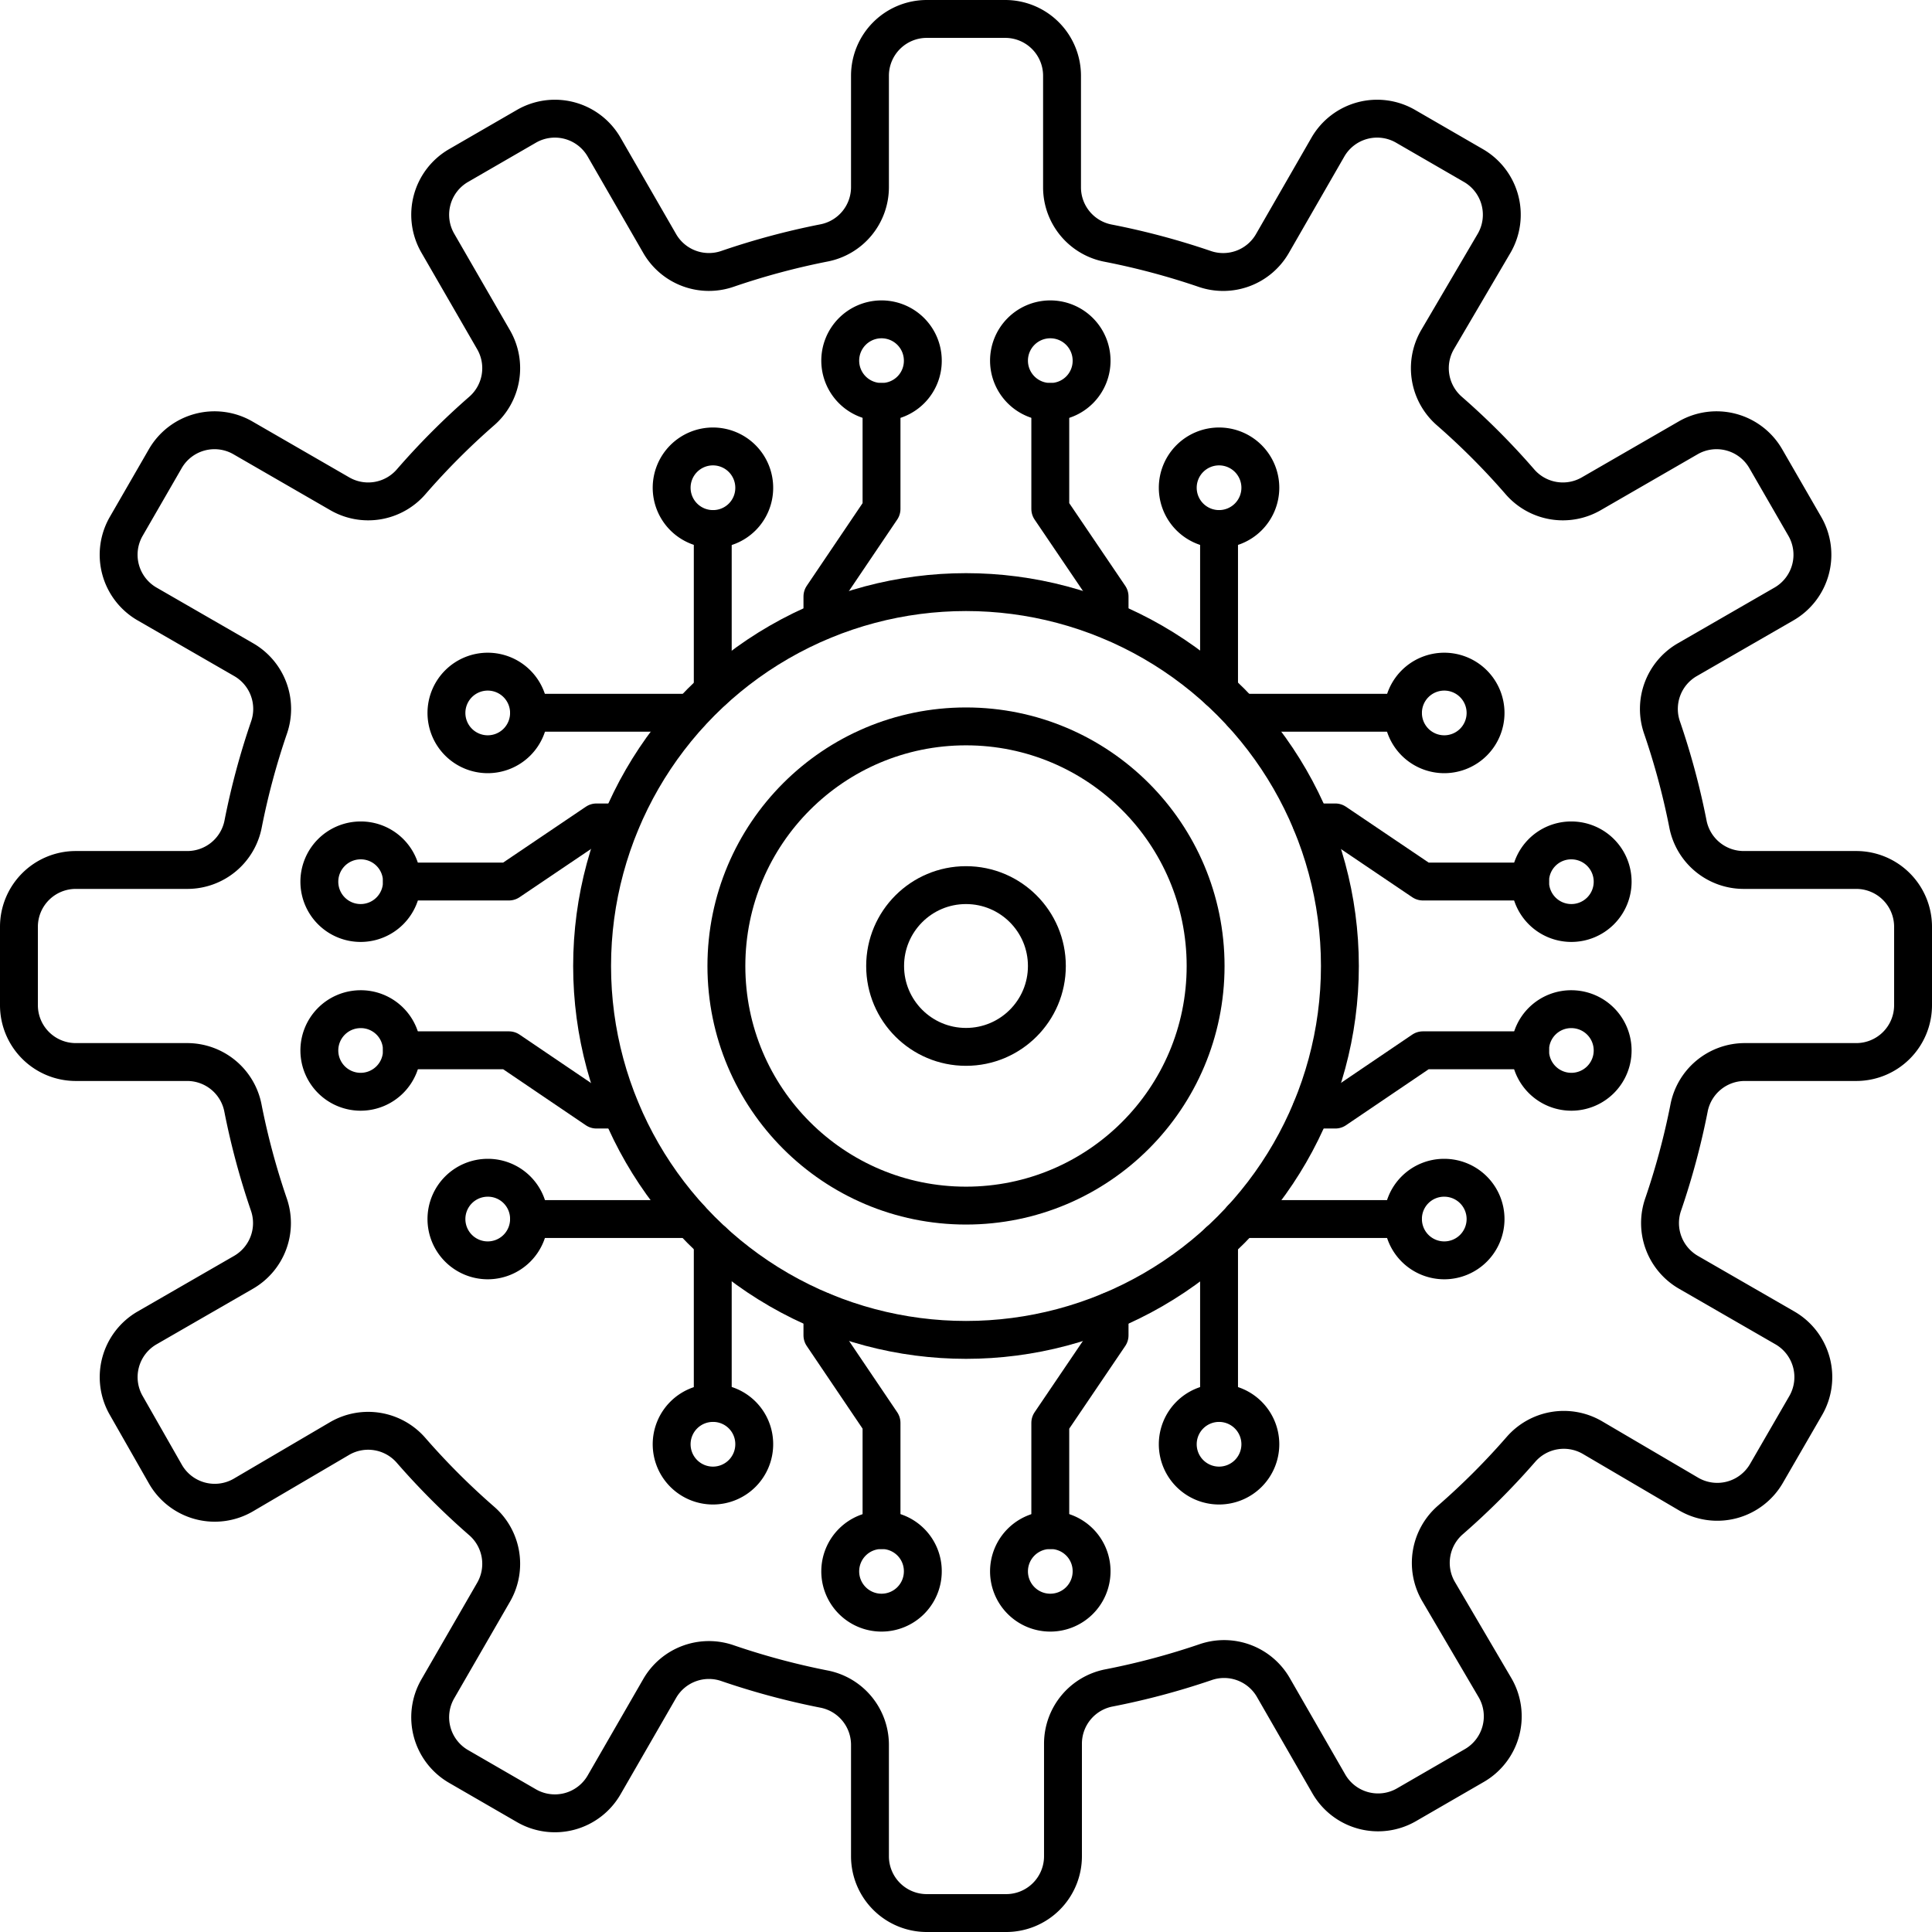 <?xml version="1.0" encoding="UTF-8"?> <svg xmlns="http://www.w3.org/2000/svg" viewBox="0 0 102 102"><defs><style>.cls-1{fill:none;stroke:#000;stroke-linecap:round;stroke-linejoin:round;stroke-width:2px;}</style></defs><g id="Layer_2" data-name="Layer 2"><g id="Layer_1-2" data-name="Layer 1"><path class="cls-1" d="M89.17,58.52a38.85,38.85,0,0,1-1.36,5.06,3,3,0,0,0,1.33,3.59l5.1,2.94a3,3,0,0,1,1.09,4.1l-2.07,3.58a3,3,0,0,1-4.09,1.1l-5.11-3a3,3,0,0,0-3.77.64,38.21,38.21,0,0,1-3.71,3.71,3,3,0,0,0-.64,3.77l3,5.11a3,3,0,0,1-1.1,4.09l-3.58,2.07a3,3,0,0,1-4.1-1.09l-2.94-5.11a3,3,0,0,0-3.59-1.32,38.82,38.82,0,0,1-5.06,1.35,3,3,0,0,0-2.45,2.94V98a3,3,0,0,1-3,3H48.93a3,3,0,0,1-3-3V92.11a3,3,0,0,0-2.45-2.94,38.85,38.85,0,0,1-5.06-1.36,3,3,0,0,0-3.59,1.33l-2.94,5.1a3,3,0,0,1-4.1,1.09l-3.58-2.07a3,3,0,0,1-1.1-4.09l2.95-5.11a3,3,0,0,0-.64-3.77,38.21,38.21,0,0,1-3.71-3.71,3,3,0,0,0-3.77-.64l-5.11,3a3,3,0,0,1-4.09-1.1L6.67,74.21a3,3,0,0,1,1.09-4.1l5.1-2.94a3,3,0,0,0,1.33-3.59,38.85,38.85,0,0,1-1.36-5.06,3,3,0,0,0-2.94-2.45H4a3,3,0,0,1-3-3V48.93a3,3,0,0,1,3-3H9.9a3,3,0,0,0,2.94-2.45,38.85,38.85,0,0,1,1.36-5.06,3,3,0,0,0-1.33-3.59l-5.1-2.94a3,3,0,0,1-1.1-4.11l2.06-3.57a3,3,0,0,1,4.1-1.09l5.11,2.95a3,3,0,0,0,3.78-.65,38.11,38.11,0,0,1,3.7-3.71,3,3,0,0,0,.64-3.77l-2.95-5.11a3,3,0,0,1,1.1-4.09l3.58-2.07a3,3,0,0,1,4.1,1.09l2.94,5.1a3,3,0,0,0,3.59,1.33,38.85,38.85,0,0,1,5.06-1.36,3,3,0,0,0,2.45-2.94V4a3,3,0,0,1,3-3h4.14a3,3,0,0,1,3,3V9.9a3,3,0,0,0,2.45,2.94,38.82,38.82,0,0,1,5.06,1.35,3,3,0,0,0,3.59-1.32l2.94-5.11a3,3,0,0,1,4.1-1.09l3.58,2.07a3,3,0,0,1,1.1,4.09l-3,5.11a3,3,0,0,0,.64,3.77,38.11,38.11,0,0,1,3.7,3.71,3,3,0,0,0,3.78.65l5.11-2.95a3,3,0,0,1,4.1,1.09l2.06,3.57a3,3,0,0,1-1.1,4.11l-5.1,2.94a3,3,0,0,0-1.33,3.59,38.85,38.85,0,0,1,1.36,5.06,3,3,0,0,0,2.94,2.45H98a3,3,0,0,1,3,3v4.14a3,3,0,0,1-3,3H92.11A3,3,0,0,0,89.17,58.52Z"></path><path class="cls-1" d="M27.93,37.64a2.18,2.18,0,1,1-2.18-2.18A2.18,2.18,0,0,1,27.93,37.64Z"></path><path class="cls-1" d="M21.22,46.55A2.18,2.18,0,1,1,19,44.37,2.17,2.17,0,0,1,21.22,46.55Z"></path><path class="cls-1" d="M21.22,55.45A2.18,2.18,0,1,1,19,53.28,2.17,2.17,0,0,1,21.22,55.45Z"></path><path class="cls-1" d="M27.93,64.36a2.18,2.18,0,1,1-2.18-2.18A2.17,2.17,0,0,1,27.93,64.36Z"></path><path class="cls-1" d="M74.07,37.64a2.18,2.18,0,1,0,2.18-2.18A2.18,2.18,0,0,0,74.07,37.64Z"></path><path class="cls-1" d="M80.78,46.55A2.18,2.18,0,1,0,83,44.37,2.17,2.17,0,0,0,80.78,46.55Z"></path><path class="cls-1" d="M80.78,55.45A2.18,2.18,0,1,0,83,53.28,2.17,2.17,0,0,0,80.78,55.45Z"></path><path class="cls-1" d="M74.07,64.36a2.18,2.18,0,1,0,2.18-2.18A2.17,2.17,0,0,0,74.07,64.36Z"></path><polyline class="cls-1" points="27.93 37.63 35.72 37.63 36.46 37.63"></polyline><polyline class="cls-1" points="65.53 37.63 66.28 37.63 74.06 37.63"></polyline><polyline class="cls-1" points="21.22 46.54 26.87 46.54 31.49 43.42 32.76 43.42"></polyline><polyline class="cls-1" points="69.23 43.42 70.5 43.42 75.12 46.54 80.78 46.54"></polyline><polyline class="cls-1" points="65.53 64.36 66.28 64.36 74.06 64.36"></polyline><polyline class="cls-1" points="27.93 64.36 35.72 64.36 36.46 64.36"></polyline><polyline class="cls-1" points="21.22 55.45 26.87 55.45 31.49 58.58 32.76 58.58"></polyline><polyline class="cls-1" points="69.23 58.58 70.5 58.58 75.12 55.45 80.78 55.45"></polyline><path class="cls-1" d="M64.36,27.93a2.18,2.18,0,1,1,2.18-2.18A2.18,2.18,0,0,1,64.36,27.93Z"></path><path class="cls-1" d="M55.45,21.22A2.18,2.18,0,1,1,57.63,19,2.17,2.17,0,0,1,55.45,21.22Z"></path><path class="cls-1" d="M46.55,21.22A2.18,2.18,0,1,1,48.72,19,2.17,2.17,0,0,1,46.55,21.22Z"></path><path class="cls-1" d="M37.64,27.93a2.18,2.18,0,1,1,2.18-2.18A2.17,2.17,0,0,1,37.64,27.93Z"></path><path class="cls-1" d="M64.36,74.07a2.18,2.18,0,1,0,2.18,2.18A2.18,2.18,0,0,0,64.36,74.07Z"></path><path class="cls-1" d="M55.45,80.78A2.18,2.18,0,1,0,57.63,83,2.17,2.17,0,0,0,55.45,80.78Z"></path><path class="cls-1" d="M46.55,80.78A2.18,2.18,0,1,0,48.72,83,2.17,2.17,0,0,0,46.55,80.78Z"></path><path class="cls-1" d="M37.64,74.07a2.18,2.18,0,1,0,2.18,2.18A2.17,2.17,0,0,0,37.64,74.07Z"></path><polyline class="cls-1" points="64.36 65.53 64.36 66.28 64.36 74.06"></polyline><polyline class="cls-1" points="64.36 27.93 64.36 35.72 64.36 36.46"></polyline><polyline class="cls-1" points="55.45 21.22 55.45 26.87 58.58 31.49 58.58 32.76"></polyline><polyline class="cls-1" points="58.58 69.23 58.58 70.5 55.45 75.12 55.45 80.78"></polyline><polyline class="cls-1" points="37.63 27.93 37.63 35.72 37.63 36.46"></polyline><polyline class="cls-1" points="37.63 65.53 37.63 66.28 37.63 74.06"></polyline><polyline class="cls-1" points="46.54 21.22 46.54 26.87 43.42 31.49 43.42 32.76"></polyline><polyline class="cls-1" points="43.42 69.23 43.42 70.5 46.54 75.12 46.54 80.78"></polyline><circle class="cls-1" cx="51" cy="51" r="19.74"></circle><circle class="cls-1" cx="51" cy="51" r="12.65"></circle><circle class="cls-1" cx="51" cy="51" r="4.27"></circle></g></g></svg> 